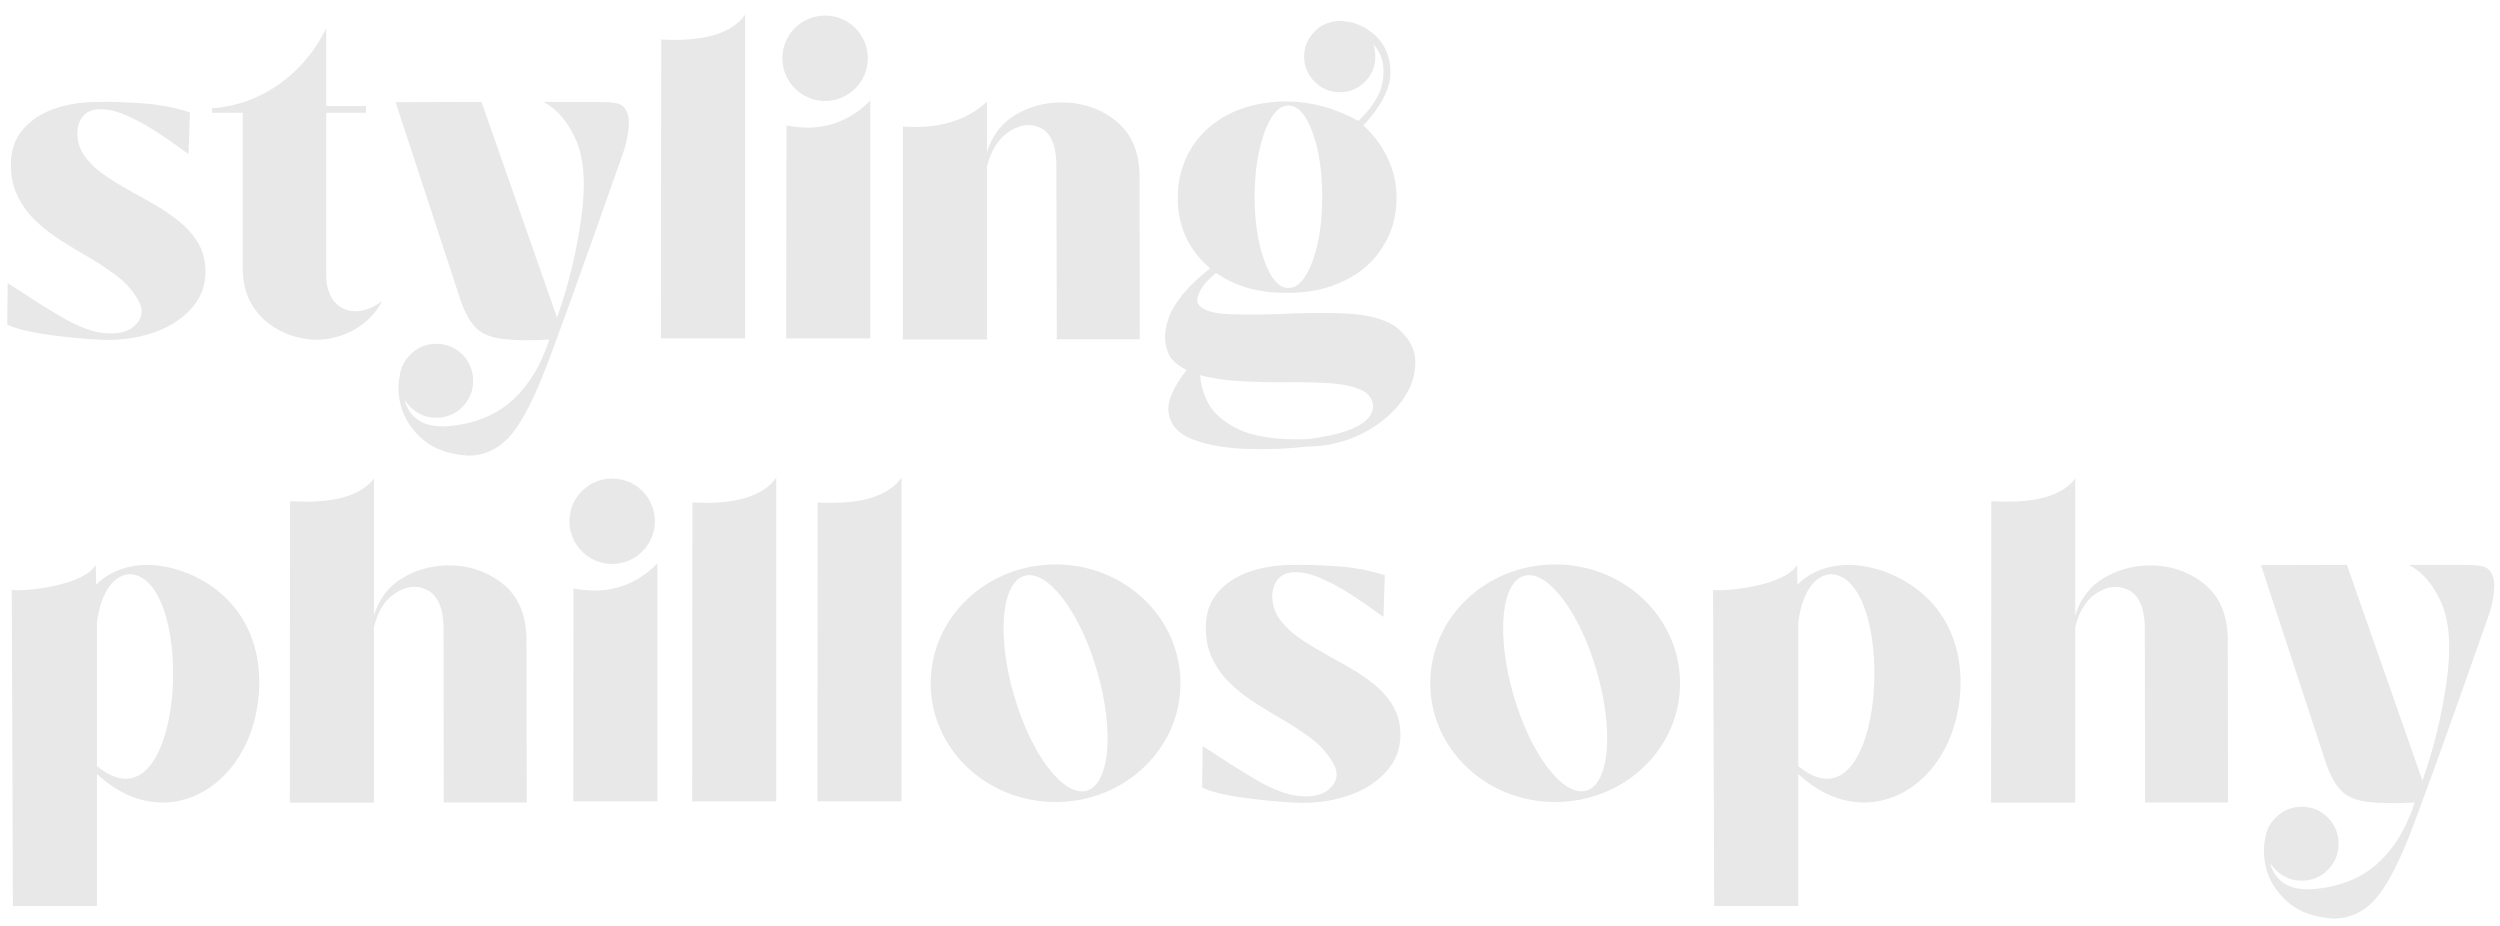 <svg width="162" height="60" viewBox="0 0 162 60" fill="none" xmlns="http://www.w3.org/2000/svg">
<path d="M13.315 17.62C13.315 18.484 13.037 19.246 12.48 19.905C11.909 20.564 11.162 21.092 10.21 21.458C9.258 21.824 8.188 22.015 6.987 22.029C5.903 22 4.688 21.898 3.354 21.722C2.007 21.546 1.04 21.311 0.469 21.033L0.498 18.352C0.835 18.558 1.26 18.821 1.758 19.158C2.461 19.627 3.223 20.096 4.028 20.564C4.834 21.033 5.596 21.355 6.284 21.517C7.368 21.707 8.159 21.59 8.657 21.165C9.155 20.74 9.302 20.257 9.082 19.7C8.745 18.997 8.232 18.382 7.559 17.869C6.87 17.356 6.123 16.873 5.317 16.419C4.746 16.082 4.189 15.745 3.647 15.379C3.105 15.013 2.607 14.617 2.168 14.163C1.729 13.724 1.377 13.211 1.113 12.64C0.835 12.068 0.703 11.409 0.703 10.648C0.703 9.754 0.967 8.992 1.479 8.392C1.992 7.791 2.666 7.352 3.53 7.044C4.395 6.751 5.332 6.604 6.372 6.604H6.504C7.163 6.59 8.057 6.619 9.185 6.692C10.312 6.766 11.352 6.971 12.305 7.278L12.217 9.974C12.085 9.9 11.909 9.769 11.66 9.578C11.235 9.271 10.723 8.919 10.093 8.509C9.463 8.099 8.804 7.747 8.13 7.454C7.456 7.161 6.841 7.044 6.27 7.088C5.874 7.132 5.566 7.293 5.347 7.571C5.127 7.85 5.024 8.187 5.01 8.582C5.01 9.212 5.2 9.769 5.566 10.223C5.933 10.691 6.401 11.116 6.987 11.497C7.573 11.878 8.203 12.244 8.862 12.61C9.404 12.903 9.946 13.211 10.474 13.533C11.001 13.87 11.484 14.222 11.909 14.602C12.334 14.998 12.685 15.438 12.935 15.921C13.184 16.419 13.315 16.99 13.315 17.62ZM13.74 7.308V7.015C17.021 6.795 19.761 4.686 21.138 1.829V6.868H23.716V7.308H21.138V17.855C21.138 19.305 21.943 20.169 23.027 20.169C23.569 20.169 24.155 19.949 24.77 19.51C23.936 21.106 22.192 22.015 20.523 22.015C18.457 22.015 15.732 20.608 15.732 17.444V7.308H13.74ZM26.235 25.926C26.25 25.999 26.265 26.058 26.279 26.116C26.704 27.303 27.73 27.786 29.355 27.581C30.981 27.391 32.285 26.805 33.296 25.852C34.307 24.9 35.068 23.626 35.596 22C34.409 22.073 33.428 22.059 32.637 21.971H32.622C31.831 21.883 31.245 21.648 30.85 21.253C30.454 20.857 30.117 20.257 29.839 19.436L25.635 6.619L31.201 6.604L36.094 20.579C36.841 18.484 37.353 16.346 37.661 14.163C37.969 11.995 37.852 10.31 37.339 9.109C36.826 7.908 36.108 7.073 35.215 6.604H38.657C38.76 6.619 38.877 6.619 38.98 6.619C39.375 6.604 39.741 6.634 40.063 6.722C40.386 6.824 40.605 7.088 40.708 7.513C40.81 7.938 40.737 8.655 40.474 9.637C37.676 17.591 35.903 22.527 35.142 24.417C34.38 26.307 33.648 27.625 32.944 28.372C32.241 29.119 31.377 29.515 30.352 29.529C28.989 29.441 27.949 29.031 27.217 28.314C26.47 27.596 26.03 26.79 25.884 25.867C25.796 25.34 25.796 24.842 25.898 24.388C25.957 23.846 26.191 23.377 26.587 22.981C27.056 22.513 27.612 22.278 28.271 22.278C28.931 22.278 29.502 22.513 29.971 22.981C30.425 23.45 30.659 24.021 30.659 24.681C30.659 25.34 30.425 25.896 29.971 26.365C29.502 26.834 28.931 27.068 28.271 27.068C27.612 27.068 27.056 26.834 26.587 26.365C26.455 26.233 26.338 26.087 26.235 25.926ZM48.281 21.927H42.832L42.847 2.562C45.615 2.708 47.432 2.166 48.281 0.95V21.927ZM53.467 1.009C54.99 1.009 56.235 2.239 56.235 3.777C56.235 5.301 54.99 6.546 53.467 6.546C51.943 6.546 50.698 5.301 50.698 3.777C50.698 2.239 51.943 1.009 53.467 1.009ZM56.397 21.927H50.947L50.962 8.128C53.086 8.553 54.888 8.025 56.397 6.517V21.927ZM63.955 10.794V22H58.506V8.201C60.82 8.362 62.637 7.82 63.955 6.59V9.871C64.277 8.787 64.907 7.967 65.83 7.425C66.856 6.824 67.983 6.575 69.228 6.648C70.459 6.736 71.528 7.161 72.436 7.938C73.33 8.714 73.799 9.827 73.843 11.292L73.857 21.985H68.481L68.452 10.53C68.408 9.314 68.042 8.553 67.368 8.26C66.694 7.967 65.991 8.084 65.259 8.626C64.644 9.08 64.204 9.798 63.955 10.794ZM77.769 24.314C77.798 24.827 77.93 25.355 78.164 25.867C78.501 26.658 79.189 27.303 80.23 27.801C81.255 28.299 82.749 28.519 84.697 28.46C87.422 28.123 88.843 27.449 88.975 26.409C88.975 25.882 88.711 25.501 88.198 25.267C87.671 25.032 86.982 24.886 86.118 24.827C85.254 24.783 84.316 24.754 83.306 24.769C82.324 24.783 81.343 24.754 80.376 24.695C79.409 24.651 78.545 24.52 77.769 24.314ZM85.679 12.757C85.679 11.131 85.474 9.725 85.049 8.567C84.624 7.41 84.097 6.839 83.496 6.839C82.881 6.839 82.368 7.41 81.943 8.567C81.519 9.725 81.299 11.131 81.299 12.757C81.299 14.383 81.519 15.774 81.943 16.932C82.368 18.089 82.881 18.66 83.496 18.66C84.097 18.66 84.624 18.089 85.049 16.932C85.474 15.774 85.679 14.383 85.679 12.757ZM86.821 1.36C86.894 1.36 86.968 1.36 87.041 1.375C87.803 1.419 88.491 1.727 89.106 2.283C89.766 2.898 90.103 3.719 90.103 4.729C90.088 5.755 89.502 6.883 88.345 8.128C89.004 8.714 89.517 9.417 89.912 10.223C90.308 11.043 90.498 11.907 90.498 12.815C90.498 13.987 90.205 15.042 89.619 15.965C89.048 16.902 88.242 17.635 87.173 18.162C86.103 18.704 84.858 18.982 83.408 18.982C82.485 18.982 81.621 18.88 80.845 18.66C80.083 18.426 79.394 18.104 78.794 17.679L78.12 18.323C77.549 19.056 77.432 19.568 77.783 19.861C78.12 20.169 78.765 20.33 79.717 20.359C80.669 20.403 81.753 20.389 82.983 20.345C84.448 20.271 85.869 20.257 87.231 20.315C88.594 20.389 89.648 20.652 90.395 21.136C91.26 21.795 91.699 22.571 91.714 23.436C91.728 24.314 91.436 25.179 90.82 26.014C90.19 26.849 89.341 27.552 88.272 28.094C87.202 28.636 86.001 28.929 84.668 28.943C83.496 29.075 82.236 29.134 80.889 29.09C79.541 29.061 78.369 28.87 77.373 28.504C76.362 28.138 75.82 27.537 75.718 26.688C75.63 25.999 76.025 25.091 76.89 23.977C76.494 23.787 76.172 23.538 75.908 23.245C75.425 22.498 75.366 21.619 75.732 20.608C76.084 19.598 76.978 18.528 78.413 17.386C77.022 16.199 76.318 14.676 76.318 12.815C76.318 11.629 76.611 10.56 77.183 9.622C77.769 8.67 78.589 7.923 79.629 7.396C80.698 6.854 81.958 6.575 83.408 6.575C84.976 6.59 86.514 7 88.022 7.835C88.901 7 89.414 6.18 89.575 5.403C89.722 4.627 89.663 3.968 89.385 3.44C89.268 3.221 89.136 3.03 88.989 2.884C89.077 3.133 89.121 3.382 89.121 3.66C89.121 4.305 88.901 4.847 88.447 5.301C87.993 5.755 87.451 5.975 86.821 5.975C86.191 5.975 85.649 5.755 85.195 5.301C84.741 4.847 84.507 4.305 84.507 3.66C84.507 3.03 84.741 2.488 85.195 2.034C85.239 1.99 85.283 1.946 85.342 1.902C85.4 1.844 85.474 1.771 85.576 1.712C85.635 1.668 85.693 1.639 85.767 1.609C86.089 1.448 86.44 1.36 86.821 1.36ZM6.284 58.709H0.835V58.694L0.762 38.23C1.816 38.333 5.391 37.923 6.211 36.619L6.226 37.894C7.017 37.073 8.247 36.605 9.521 36.605C12.275 36.605 16.802 38.728 16.802 44.236C16.758 50.74 10.898 54.461 6.284 50.154V58.709ZM8.467 37.205C7.456 37.205 6.548 38.245 6.284 40.325V49.642C11.953 54.315 12.817 37.571 8.467 37.205ZM24.229 40.662V52.015H18.779L18.794 32.474C21.562 32.649 23.364 32.151 24.229 31.009V39.886C24.565 38.802 25.181 37.981 26.104 37.44C27.129 36.839 28.257 36.575 29.502 36.648C30.732 36.736 31.802 37.161 32.71 37.938C33.603 38.714 34.072 39.842 34.116 41.307L34.131 52H28.755L28.74 40.53C28.696 39.315 28.33 38.553 27.656 38.216C26.968 37.894 26.265 37.981 25.532 38.494C24.902 38.934 24.463 39.651 24.229 40.662ZM39.668 31.009C41.191 31.009 42.437 32.239 42.437 33.777C42.437 35.301 41.191 36.546 39.668 36.546C38.145 36.546 36.899 35.301 36.899 33.777C36.899 32.239 38.145 31.009 39.668 31.009ZM42.598 51.927H37.148L37.163 38.128C39.287 38.553 41.089 38.025 42.598 36.517V51.927ZM50.303 51.927H44.853L44.868 32.562C47.637 32.708 49.453 32.166 50.303 30.95V51.927ZM58.418 51.927H52.969L52.983 32.562C55.752 32.708 57.568 32.166 58.418 30.95V51.927ZM68.408 36.575C72.876 36.575 76.494 40.018 76.494 44.28C76.494 48.528 72.876 51.971 68.408 51.971C63.926 51.971 60.308 48.528 60.308 44.28C60.308 40.018 63.926 36.575 68.408 36.575ZM71.103 43.519C70.005 39.681 67.895 36.898 66.401 37.308C64.893 37.732 64.585 41.175 65.698 45.027C66.797 48.865 68.906 51.648 70.415 51.238C71.909 50.813 72.217 47.371 71.103 43.519ZM90.747 47.62C90.747 48.484 90.469 49.246 89.912 49.905C89.341 50.565 88.594 51.092 87.642 51.458C86.689 51.824 85.62 52.015 84.419 52.029C83.335 52 82.119 51.898 80.786 51.722C79.439 51.546 78.472 51.312 77.9 51.033L77.93 48.352C78.267 48.558 78.691 48.821 79.189 49.158C79.893 49.627 80.654 50.096 81.46 50.565C82.266 51.033 83.027 51.355 83.716 51.517C84.8 51.707 85.591 51.59 86.089 51.165C86.587 50.74 86.733 50.257 86.514 49.7C86.177 48.997 85.664 48.382 84.99 47.869C84.302 47.356 83.555 46.873 82.749 46.419C82.178 46.082 81.621 45.745 81.079 45.379C80.537 45.013 80.039 44.617 79.6 44.163C79.16 43.724 78.809 43.211 78.545 42.64C78.267 42.068 78.135 41.409 78.135 40.648C78.135 39.754 78.398 38.992 78.911 38.392C79.424 37.791 80.098 37.352 80.962 37.044C81.826 36.751 82.764 36.605 83.804 36.605H83.936C84.595 36.59 85.488 36.619 86.616 36.692C87.744 36.766 88.784 36.971 89.736 37.278L89.648 39.974C89.517 39.9 89.341 39.769 89.092 39.578C88.667 39.27 88.154 38.919 87.524 38.509C86.894 38.099 86.235 37.747 85.561 37.454C84.888 37.161 84.272 37.044 83.701 37.088C83.306 37.132 82.998 37.293 82.778 37.571C82.559 37.85 82.456 38.187 82.441 38.582C82.441 39.212 82.632 39.769 82.998 40.223C83.364 40.691 83.833 41.116 84.419 41.497C85.005 41.878 85.635 42.244 86.294 42.61C86.836 42.903 87.378 43.211 87.905 43.533C88.433 43.87 88.916 44.222 89.341 44.602C89.766 44.998 90.117 45.438 90.366 45.921C90.615 46.419 90.747 46.99 90.747 47.62ZM100.781 36.575C105.249 36.575 108.867 40.018 108.867 44.28C108.867 48.528 105.249 51.971 100.781 51.971C96.299 51.971 92.681 48.528 92.681 44.28C92.681 40.018 96.299 36.575 100.781 36.575ZM103.477 43.519C102.378 39.681 100.269 36.898 98.774 37.308C97.266 37.732 96.958 41.175 98.071 45.027C99.17 48.865 101.279 51.648 102.788 51.238C104.282 50.813 104.59 47.371 103.477 43.519ZM116.528 58.709H111.079V58.694L111.006 38.23C112.061 38.333 115.635 37.923 116.455 36.619L116.47 37.894C117.261 37.073 118.491 36.605 119.766 36.605C122.52 36.605 127.046 38.728 127.046 44.236C127.002 50.74 121.143 54.461 116.528 50.154V58.709ZM118.711 37.205C117.7 37.205 116.792 38.245 116.528 40.325V49.642C122.197 54.315 123.062 37.571 118.711 37.205ZM134.473 40.662V52.015H129.023L129.038 32.474C131.807 32.649 133.608 32.151 134.473 31.009V39.886C134.81 38.802 135.425 37.981 136.348 37.44C137.373 36.839 138.501 36.575 139.746 36.648C140.977 36.736 142.046 37.161 142.954 37.938C143.848 38.714 144.316 39.842 144.36 41.307L144.375 52H138.999L138.984 40.53C138.94 39.315 138.574 38.553 137.9 38.216C137.212 37.894 136.509 37.981 135.776 38.494C135.146 38.934 134.707 39.651 134.473 40.662ZM147.114 55.926C147.129 55.999 147.144 56.058 147.158 56.116C147.583 57.303 148.608 57.786 150.234 57.581C151.86 57.391 153.164 56.805 154.175 55.852C155.186 54.9 155.947 53.626 156.475 52C155.288 52.073 154.307 52.059 153.516 51.971H153.501C152.71 51.883 152.124 51.648 151.729 51.253C151.333 50.857 150.996 50.257 150.718 49.437L146.514 36.619L152.08 36.605L156.973 50.579C157.72 48.484 158.232 46.346 158.54 44.163C158.848 41.995 158.73 40.31 158.218 39.109C157.705 37.908 156.987 37.073 156.094 36.605H159.536C159.639 36.619 159.756 36.619 159.858 36.619C160.254 36.605 160.62 36.634 160.942 36.722C161.265 36.824 161.484 37.088 161.587 37.513C161.689 37.938 161.616 38.655 161.353 39.637C158.555 47.591 156.782 52.527 156.021 54.417C155.259 56.307 154.526 57.625 153.823 58.372C153.12 59.119 152.256 59.515 151.23 59.529C149.868 59.441 148.828 59.031 148.096 58.313C147.349 57.596 146.909 56.79 146.763 55.867C146.675 55.34 146.675 54.842 146.777 54.388C146.836 53.846 147.07 53.377 147.466 52.981C147.935 52.513 148.491 52.278 149.15 52.278C149.81 52.278 150.381 52.513 150.85 52.981C151.304 53.45 151.538 54.022 151.538 54.681C151.538 55.34 151.304 55.897 150.85 56.365C150.381 56.834 149.81 57.068 149.15 57.068C148.491 57.068 147.935 56.834 147.466 56.365C147.334 56.233 147.217 56.087 147.114 55.926Z" fill="#E8E8E8"/>
</svg>
